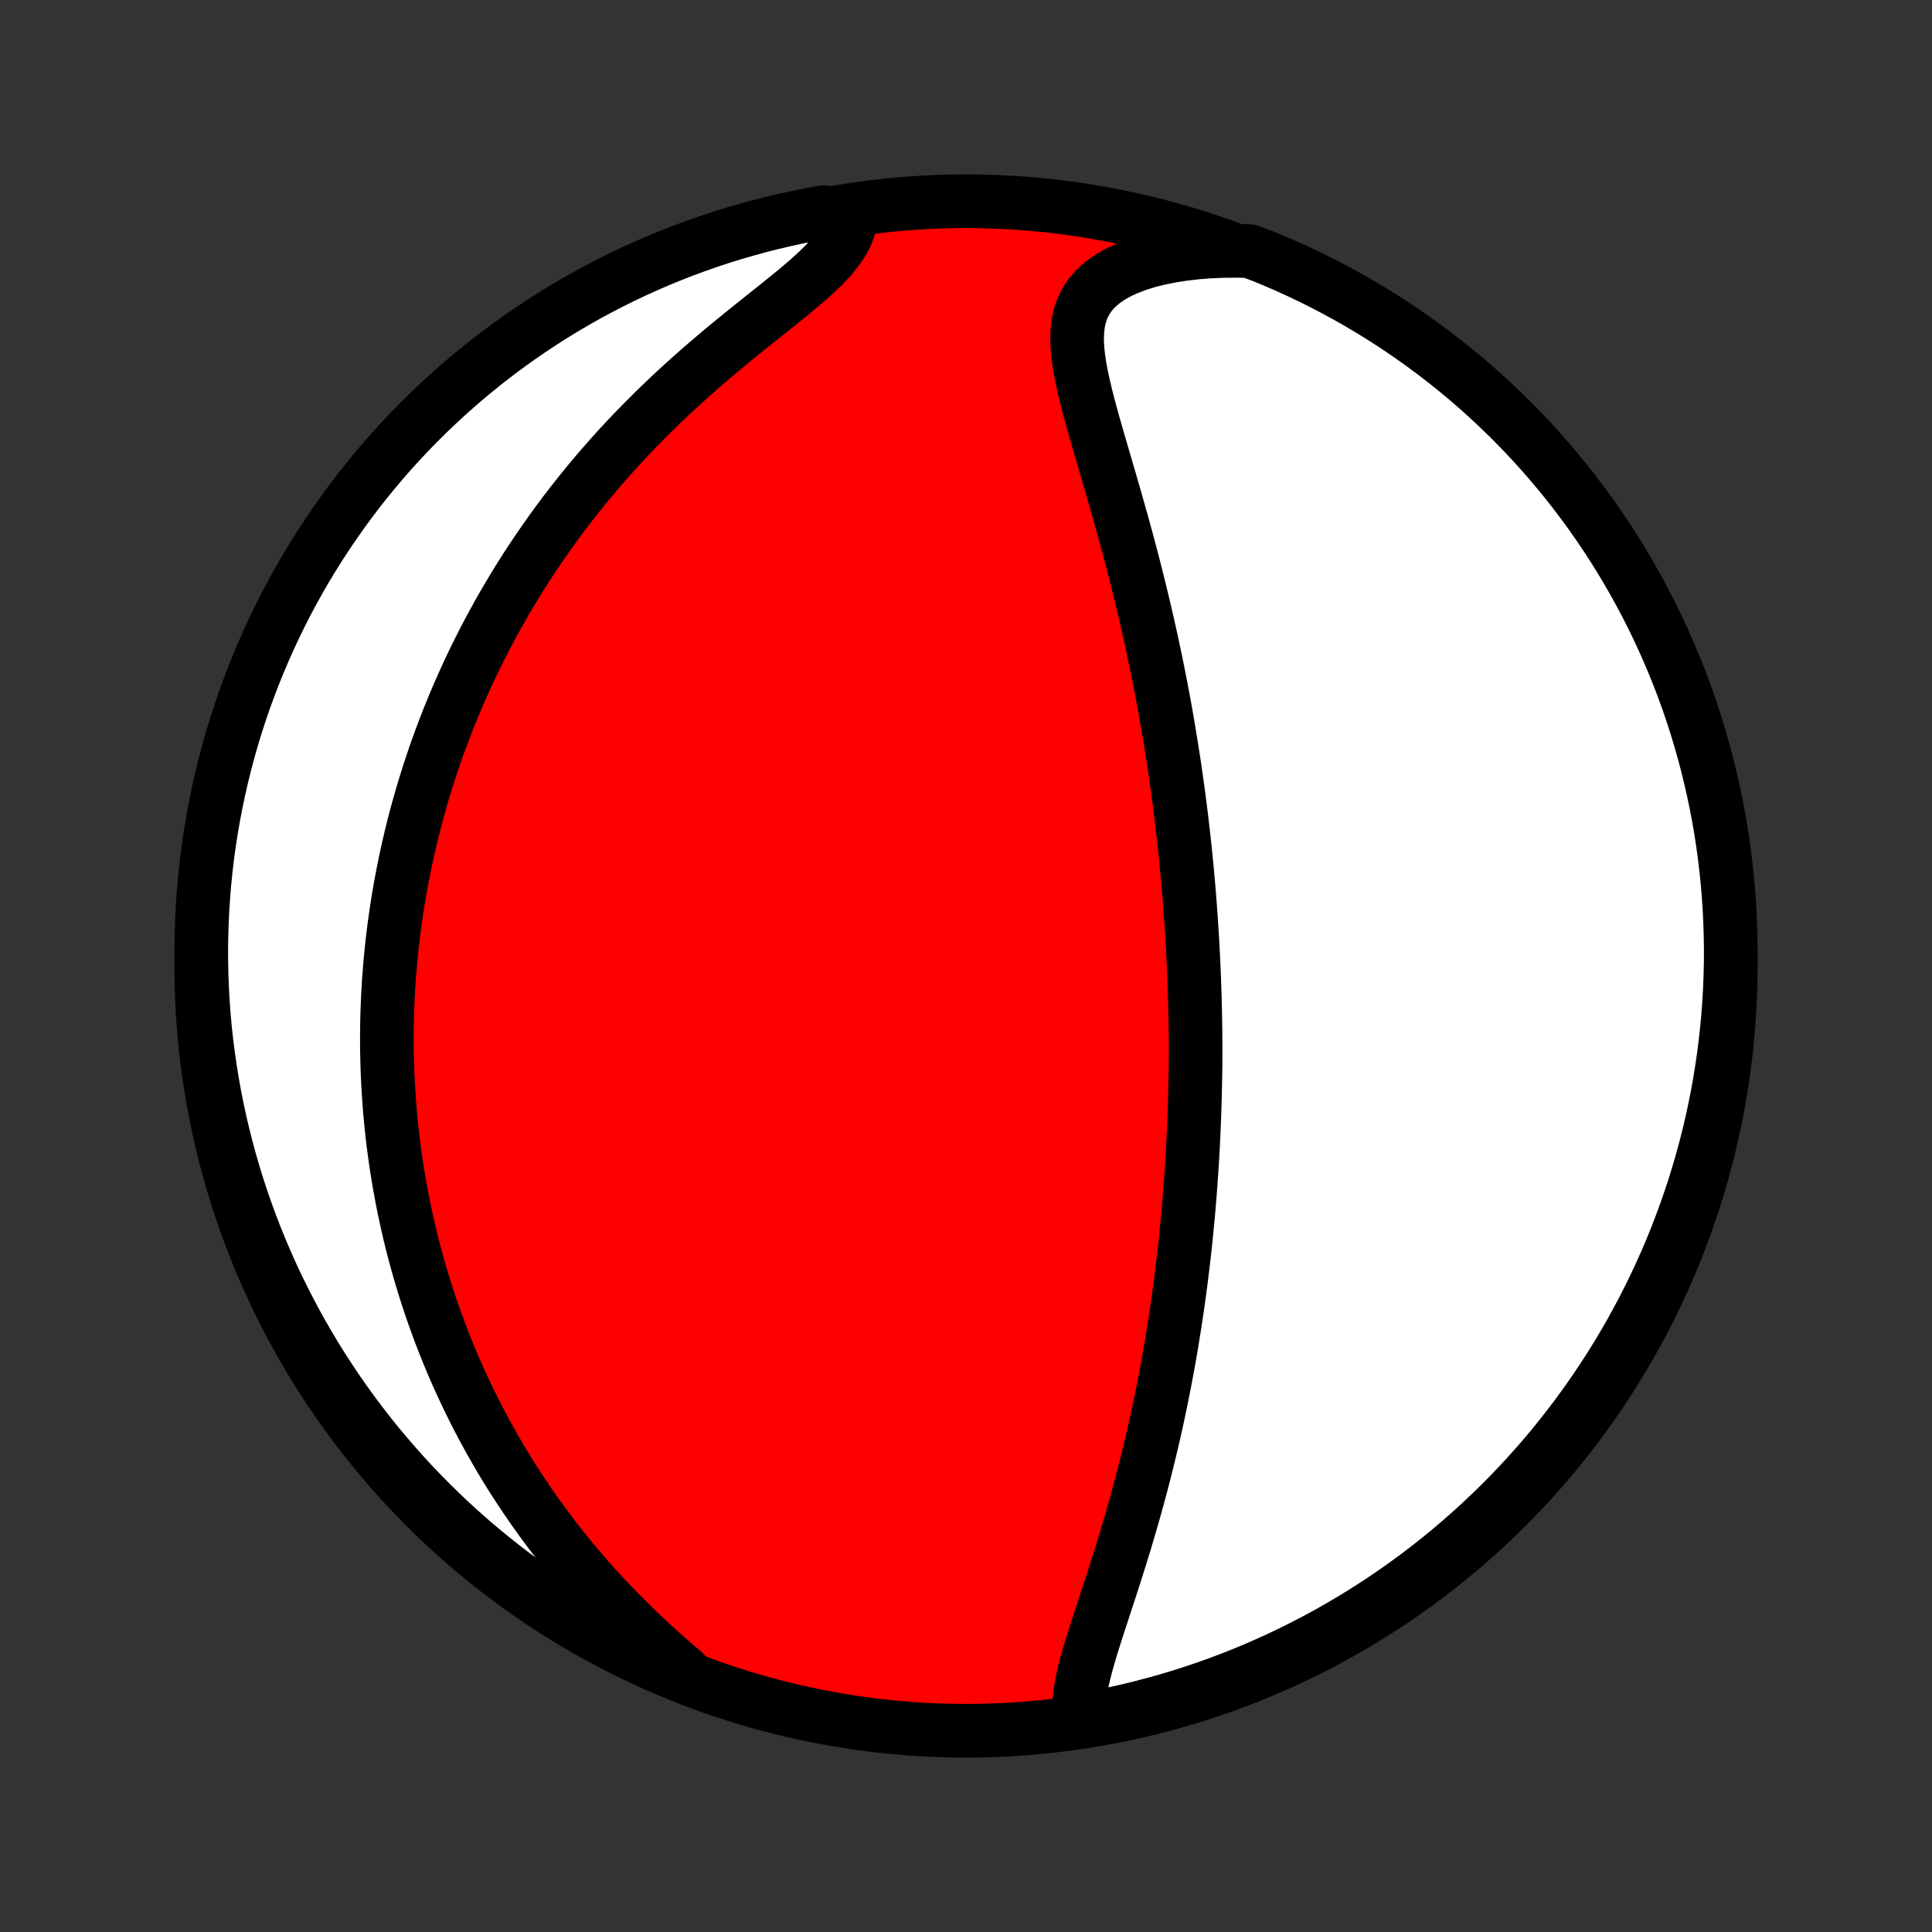 <?xml version="1.0" encoding="utf-8" standalone="no"?>
<!DOCTYPE svg PUBLIC "-//W3C//DTD SVG 1.1//EN"
  "http://www.w3.org/Graphics/SVG/1.1/DTD/svg11.dtd">
<!-- Created with matplotlib (http://matplotlib.org/) -->
<svg height="72pt" version="1.1" viewBox="0 0 72 72" width="72pt" xmlns="http://www.w3.org/2000/svg" xmlns:xlink="http://www.w3.org/1999/xlink">
 <rect x="0" y="0" width="72" height="72" fill="#333333" stroke="none"/>
 <defs>
  <style type="text/css">
*{stroke-linecap:butt;stroke-linejoin:round;}
  </style>
 </defs>
 <g id="figure_1">
  <g id="patch_1">
   <path d="
M0 72
L72 72
L72 0
L0 0
z
" style="fill:none;"/>
  </g>
  <g id="axes_1">
   <g id="PatchCollection_1">
    <defs>
     <path d="
M36 -7.5
C43.558 -7.5 50.808 -10.503 56.153 -15.848
C61.497 -21.192 64.5 -28.442 64.5 -36
C64.5 -43.558 61.497 -50.808 56.153 -56.153
C50.808 -61.497 43.558 -64.5 36 -64.5
C28.442 -64.5 21.192 -61.497 15.848 -56.153
C10.503 -50.808 7.5 -43.558 7.5 -36
C7.5 -28.442 10.503 -21.192 15.848 -15.848
C21.192 -10.503 28.442 -7.5 36 -7.5
z
" id="C0_0_a811fe30f3"/>
     <path d="
M40.273 -7.856
L40.231 -8.114
L40.218 -8.383
L40.23 -8.662
L40.263 -8.951
L40.313 -9.249
L40.379 -9.554
L40.456 -9.865
L40.543 -10.182
L40.637 -10.504
L40.738 -10.83
L40.842 -11.16
L40.95 -11.494
L41.06 -11.829
L41.171 -12.168
L41.282 -12.508
L41.394 -12.849
L41.504 -13.191
L41.614 -13.534
L41.722 -13.877
L41.829 -14.221
L41.934 -14.565
L42.036 -14.908
L42.137 -15.25
L42.235 -15.592
L42.331 -15.932
L42.424 -16.272
L42.515 -16.61
L42.603 -16.947
L42.689 -17.283
L42.772 -17.616
L42.853 -17.948
L42.931 -18.279
L43.007 -18.607
L43.08 -18.933
L43.151 -19.257
L43.219 -19.58
L43.285 -19.9
L43.349 -20.218
L43.411 -20.534
L43.47 -20.847
L43.528 -21.159
L43.583 -21.468
L43.636 -21.776
L43.687 -22.081
L43.736 -22.384
L43.784 -22.685
L43.829 -22.983
L43.873 -23.28
L43.915 -23.575
L43.955 -23.868
L43.994 -24.158
L44.031 -24.447
L44.066 -24.734
L44.1 -25.02
L44.133 -25.303
L44.164 -25.585
L44.193 -25.865
L44.221 -26.143
L44.248 -26.42
L44.274 -26.695
L44.298 -26.969
L44.321 -27.241
L44.343 -27.512
L44.364 -27.782
L44.383 -28.05
L44.401 -28.318
L44.419 -28.584
L44.435 -28.849
L44.45 -29.113
L44.464 -29.376
L44.477 -29.638
L44.489 -29.899
L44.499 -30.16
L44.509 -30.42
L44.518 -30.679
L44.526 -30.938
L44.533 -31.196
L44.539 -31.453
L44.544 -31.711
L44.548 -31.968
L44.552 -32.224
L44.554 -32.481
L44.556 -32.737
L44.556 -32.993
L44.554 -33.249
L44.552 -33.505
L44.549 -33.761
L44.545 -34.017
L44.54 -34.274
L44.534 -34.531
L44.528 -34.788
L44.52 -35.045
L44.511 -35.303
L44.502 -35.562
L44.491 -35.821
L44.48 -36.08
L44.468 -36.341
L44.454 -36.602
L44.44 -36.864
L44.425 -37.127
L44.408 -37.391
L44.391 -37.655
L44.372 -37.921
L44.353 -38.188
L44.332 -38.457
L44.311 -38.726
L44.288 -38.997
L44.264 -39.269
L44.239 -39.543
L44.213 -39.818
L44.185 -40.095
L44.157 -40.374
L44.126 -40.654
L44.095 -40.936
L44.062 -41.219
L44.028 -41.505
L43.993 -41.793
L43.956 -42.082
L43.918 -42.374
L43.878 -42.668
L43.837 -42.963
L43.794 -43.261
L43.749 -43.562
L43.703 -43.864
L43.655 -44.169
L43.605 -44.477
L43.553 -44.786
L43.5 -45.099
L43.445 -45.413
L43.388 -45.731
L43.329 -46.05
L43.268 -46.373
L43.205 -46.697
L43.139 -47.025
L43.072 -47.355
L43.002 -47.687
L42.931 -48.022
L42.857 -48.36
L42.781 -48.7
L42.702 -49.042
L42.621 -49.387
L42.538 -49.735
L42.453 -50.084
L42.365 -50.436
L42.276 -50.79
L42.184 -51.145
L42.089 -51.503
L41.993 -51.862
L41.895 -52.223
L41.794 -52.586
L41.692 -52.949
L41.589 -53.314
L41.484 -53.679
L41.378 -54.045
L41.271 -54.411
L41.164 -54.777
L41.057 -55.142
L40.951 -55.507
L40.846 -55.871
L40.743 -56.233
L40.643 -56.593
L40.548 -56.951
L40.458 -57.306
L40.375 -57.656
L40.301 -58.003
L40.237 -58.344
L40.188 -58.679
L40.154 -59.008
L40.139 -59.328
L40.147 -59.64
L40.18 -59.941
L40.242 -60.231
L40.337 -60.508
L40.467 -60.771
L40.633 -61.019
L40.837 -61.25
L41.078 -61.465
L41.356 -61.662
L41.669 -61.841
L42.015 -62.001
L42.389 -62.144
L42.79 -62.268
L43.214 -62.374
L43.657 -62.462
L44.118 -62.534
L44.594 -62.588
L45.082 -62.626
L45.58 -62.647
L46.086 -62.652
L46.554 -62.642
L47.014 -62.474
L47.471 -62.286
L47.925 -62.09
L48.375 -61.885
L48.821 -61.673
L49.263 -61.453
L49.701 -61.226
L50.136 -60.99
L50.565 -60.748
L50.99 -60.497
L51.411 -60.239
L51.827 -59.974
L52.239 -59.701
L52.645 -59.421
L53.046 -59.134
L53.442 -58.84
L53.833 -58.539
L54.218 -58.231
L54.598 -57.917
L54.972 -57.596
L55.34 -57.268
L55.703 -56.933
L56.059 -56.593
L56.409 -56.246
L56.753 -55.893
L57.091 -55.533
L57.422 -55.168
L57.747 -54.797
L58.065 -54.42
L58.377 -54.038
L58.681 -53.65
L58.979 -53.257
L59.27 -52.859
L59.553 -52.455
L59.83 -52.046
L60.099 -51.633
L60.361 -51.215
L60.615 -50.792
L60.862 -50.364
L61.102 -49.932
L61.333 -49.496
L61.557 -49.056
L61.774 -48.612
L61.982 -48.164
L62.182 -47.712
L62.375 -47.257
L62.559 -46.799
L62.736 -46.337
L62.904 -45.872
L63.064 -45.404
L63.216 -44.932
L63.359 -44.459
L63.494 -43.983
L63.621 -43.504
L63.739 -43.023
L63.849 -42.54
L63.951 -42.055
L64.044 -41.568
L64.128 -41.079
L64.204 -40.589
L64.271 -40.097
L64.33 -39.604
L64.38 -39.11
L64.421 -38.615
L64.454 -38.12
L64.478 -37.623
L64.493 -37.127
L64.5 -36.629
L64.498 -36.132
L64.487 -35.635
L64.468 -35.137
L64.439 -34.64
L64.403 -34.144
L64.357 -33.648
L64.303 -33.152
L64.241 -32.658
L64.169 -32.164
L64.09 -31.672
L64.001 -31.181
L63.904 -30.692
L63.799 -30.204
L63.685 -29.718
L63.563 -29.233
L63.432 -28.751
L63.293 -28.271
L63.146 -27.794
L62.99 -27.319
L62.826 -26.846
L62.654 -26.377
L62.474 -25.91
L62.286 -25.446
L62.09 -24.986
L61.885 -24.529
L61.673 -24.075
L61.453 -23.625
L61.226 -23.179
L60.99 -22.737
L60.748 -22.299
L60.497 -21.864
L60.239 -21.435
L59.974 -21.009
L59.701 -20.589
L59.421 -20.173
L59.134 -19.761
L58.84 -19.355
L58.539 -18.954
L58.231 -18.558
L57.917 -18.167
L57.596 -17.782
L57.268 -17.402
L56.933 -17.028
L56.593 -16.66
L56.246 -16.297
L55.893 -15.941
L55.533 -15.591
L55.168 -15.247
L54.797 -14.909
L54.42 -14.578
L54.038 -14.253
L53.65 -13.935
L53.257 -13.623
L52.859 -13.319
L52.455 -13.021
L52.046 -12.73
L51.633 -12.447
L51.215 -12.17
L50.792 -11.901
L50.364 -11.639
L49.932 -11.385
L49.496 -11.138
L49.056 -10.898
L48.612 -10.667
L48.164 -10.443
L47.712 -10.226
L47.257 -10.018
L46.799 -9.818
L46.337 -9.625
L45.872 -9.441
L45.404 -9.264
L44.932 -9.096
L44.459 -8.936
L43.983 -8.784
L43.504 -8.641
L43.023 -8.506
L42.54 -8.379
L42.055 -8.26
L41.568 -8.151
L41.079 -8.049
z
" id="C0_1_3eb81058cb"/>
     <path d="
M25.512 -9.661
L25.123 -9.993
L24.738 -10.331
L24.358 -10.674
L23.984 -11.021
L23.617 -11.372
L23.258 -11.727
L22.907 -12.085
L22.563 -12.445
L22.229 -12.809
L21.902 -13.174
L21.585 -13.542
L21.276 -13.91
L20.977 -14.28
L20.686 -14.651
L20.404 -15.022
L20.131 -15.394
L19.866 -15.765
L19.61 -16.137
L19.363 -16.508
L19.123 -16.878
L18.892 -17.247
L18.669 -17.616
L18.454 -17.984
L18.247 -18.35
L18.047 -18.715
L17.855 -19.078
L17.669 -19.44
L17.491 -19.8
L17.319 -20.159
L17.154 -20.515
L16.995 -20.87
L16.843 -21.223
L16.697 -21.574
L16.557 -21.923
L16.422 -22.27
L16.294 -22.615
L16.17 -22.958
L16.052 -23.299
L15.94 -23.638
L15.832 -23.975
L15.729 -24.31
L15.631 -24.643
L15.537 -24.974
L15.448 -25.303
L15.363 -25.631
L15.283 -25.957
L15.207 -26.28
L15.135 -26.603
L15.067 -26.923
L15.002 -27.242
L14.942 -27.559
L14.885 -27.875
L14.832 -28.189
L14.782 -28.501
L14.736 -28.812
L14.693 -29.122
L14.653 -29.431
L14.617 -29.738
L14.584 -30.044
L14.554 -30.349
L14.527 -30.653
L14.504 -30.956
L14.483 -31.258
L14.465 -31.559
L14.45 -31.859
L14.438 -32.159
L14.429 -32.458
L14.422 -32.756
L14.419 -33.053
L14.418 -33.35
L14.42 -33.647
L14.425 -33.943
L14.432 -34.239
L14.443 -34.534
L14.455 -34.829
L14.471 -35.124
L14.489 -35.419
L14.511 -35.714
L14.534 -36.009
L14.561 -36.304
L14.591 -36.599
L14.623 -36.895
L14.658 -37.19
L14.695 -37.486
L14.736 -37.782
L14.779 -38.079
L14.826 -38.376
L14.875 -38.674
L14.927 -38.972
L14.983 -39.271
L15.041 -39.571
L15.102 -39.871
L15.167 -40.173
L15.235 -40.475
L15.306 -40.778
L15.38 -41.082
L15.458 -41.387
L15.539 -41.693
L15.624 -42
L15.712 -42.309
L15.804 -42.618
L15.9 -42.929
L15.999 -43.241
L16.103 -43.555
L16.21 -43.87
L16.322 -44.186
L16.438 -44.503
L16.558 -44.822
L16.682 -45.143
L16.811 -45.465
L16.945 -45.788
L17.083 -46.114
L17.227 -46.44
L17.375 -46.768
L17.528 -47.098
L17.687 -47.429
L17.851 -47.761
L18.02 -48.095
L18.195 -48.431
L18.376 -48.768
L18.563 -49.106
L18.755 -49.446
L18.954 -49.786
L19.16 -50.129
L19.371 -50.472
L19.589 -50.816
L19.814 -51.161
L20.046 -51.507
L20.284 -51.853
L20.53 -52.201
L20.782 -52.548
L21.042 -52.896
L21.309 -53.244
L21.584 -53.592
L21.866 -53.94
L22.155 -54.287
L22.452 -54.634
L22.756 -54.979
L23.067 -55.324
L23.386 -55.667
L23.711 -56.008
L24.044 -56.348
L24.383 -56.685
L24.729 -57.02
L25.08 -57.352
L25.437 -57.681
L25.8 -58.007
L26.166 -58.329
L26.536 -58.647
L26.909 -58.962
L27.284 -59.272
L27.659 -59.577
L28.032 -59.878
L28.403 -60.174
L28.769 -60.465
L29.127 -60.752
L29.476 -61.035
L29.811 -61.313
L30.131 -61.587
L30.43 -61.858
L30.706 -62.125
L30.954 -62.39
L31.171 -62.654
L31.355 -62.915
L31.502 -63.176
L31.612 -63.436
L31.684 -63.695
L31.194 -63.953
L30.704 -64.092
L30.216 -64.004
L29.73 -63.907
L29.246 -63.802
L28.764 -63.688
L28.284 -63.566
L27.806 -63.435
L27.331 -63.297
L26.858 -63.15
L26.389 -62.994
L25.922 -62.83
L25.458 -62.659
L24.998 -62.479
L24.541 -62.291
L24.087 -62.095
L23.637 -61.891
L23.191 -61.679
L22.748 -61.459
L22.31 -61.232
L21.876 -60.997
L21.446 -60.754
L21.02 -60.504
L20.599 -60.246
L20.183 -59.981
L19.772 -59.708
L19.366 -59.429
L18.964 -59.142
L18.568 -58.848
L18.177 -58.547
L17.792 -58.24
L17.412 -57.925
L17.038 -57.604
L16.669 -57.276
L16.307 -56.942
L15.95 -56.602
L15.6 -56.255
L15.255 -55.902
L14.918 -55.543
L14.586 -55.178
L14.261 -54.807
L13.943 -54.43
L13.631 -54.048
L13.326 -53.66
L13.028 -53.267
L12.738 -52.869
L12.454 -52.465
L12.177 -52.057
L11.908 -51.644
L11.646 -51.225
L11.391 -50.803
L11.144 -50.375
L10.904 -49.944
L10.672 -49.508
L10.448 -49.068
L10.232 -48.624
L10.023 -48.176
L9.823 -47.724
L9.63 -47.269
L9.445 -46.81
L9.269 -46.349
L9.1 -45.884
L8.94 -45.416
L8.788 -44.945
L8.644 -44.471
L8.509 -43.995
L8.382 -43.516
L8.263 -43.035
L8.153 -42.552
L8.052 -42.067
L7.958 -41.58
L7.874 -41.092
L7.798 -40.601
L7.73 -40.11
L7.672 -39.617
L7.621 -39.123
L7.58 -38.628
L7.547 -38.133
L7.523 -37.636
L7.507 -37.139
L7.5 -36.642
L7.502 -36.145
L7.513 -35.648
L7.532 -35.15
L7.56 -34.653
L7.596 -34.157
L7.641 -33.66
L7.695 -33.165
L7.758 -32.671
L7.829 -32.177
L7.908 -31.685
L7.996 -31.194
L8.093 -30.704
L8.198 -30.216
L8.312 -29.73
L8.434 -29.246
L8.564 -28.764
L8.703 -28.284
L8.85 -27.806
L9.006 -27.331
L9.17 -26.858
L9.341 -26.389
L9.521 -25.922
L9.709 -25.458
L9.905 -24.998
L10.109 -24.541
L10.321 -24.087
L10.541 -23.637
L10.768 -23.191
L11.003 -22.748
L11.246 -22.31
L11.496 -21.876
L11.754 -21.446
L12.019 -21.02
L12.292 -20.599
L12.571 -20.183
L12.858 -19.772
L13.152 -19.366
L13.453 -18.964
L13.76 -18.568
L14.075 -18.177
L14.396 -17.792
L14.724 -17.412
L15.058 -17.038
L15.398 -16.669
L15.745 -16.307
L16.098 -15.95
L16.457 -15.6
L16.822 -15.255
L17.193 -14.918
L17.57 -14.586
L17.952 -14.261
L18.34 -13.943
L18.733 -13.631
L19.131 -13.326
L19.535 -13.028
L19.943 -12.738
L20.357 -12.454
L20.775 -12.177
L21.197 -11.908
L21.625 -11.646
L22.056 -11.391
L22.492 -11.144
L22.932 -10.904
L23.376 -10.672
L23.824 -10.448
L24.276 -10.232
L24.731 -10.023
z
" id="C0_2_8c0bfb2b50"/>
    </defs>
    <g clip-path="url(#p1bffca34e9)">
     <use style="fill:#ff0000;stroke:#000000;stroke-width:2.0;" x="0.0" xlink:href="#C0_0_a811fe30f3" y="72.0"/>
    </g>
    <g clip-path="url(#p1bffca34e9)">
     <use style="fill:#ffffff;stroke:#000000;stroke-width:2.0;" x="0.0" xlink:href="#C0_1_3eb81058cb" y="72.0"/>
    </g>
    <g clip-path="url(#p1bffca34e9)">
     <use style="fill:#ffffff;stroke:#000000;stroke-width:2.0;" x="0.0" xlink:href="#C0_2_8c0bfb2b50" y="72.0"/>
    </g>
   </g>
  </g>
 </g>
 <defs>
  <clipPath id="p1bffca34e9">
   <rect height="72.0" width="72.0" x="0.0" y="0.0"/>
  </clipPath>
 </defs>
</svg>
